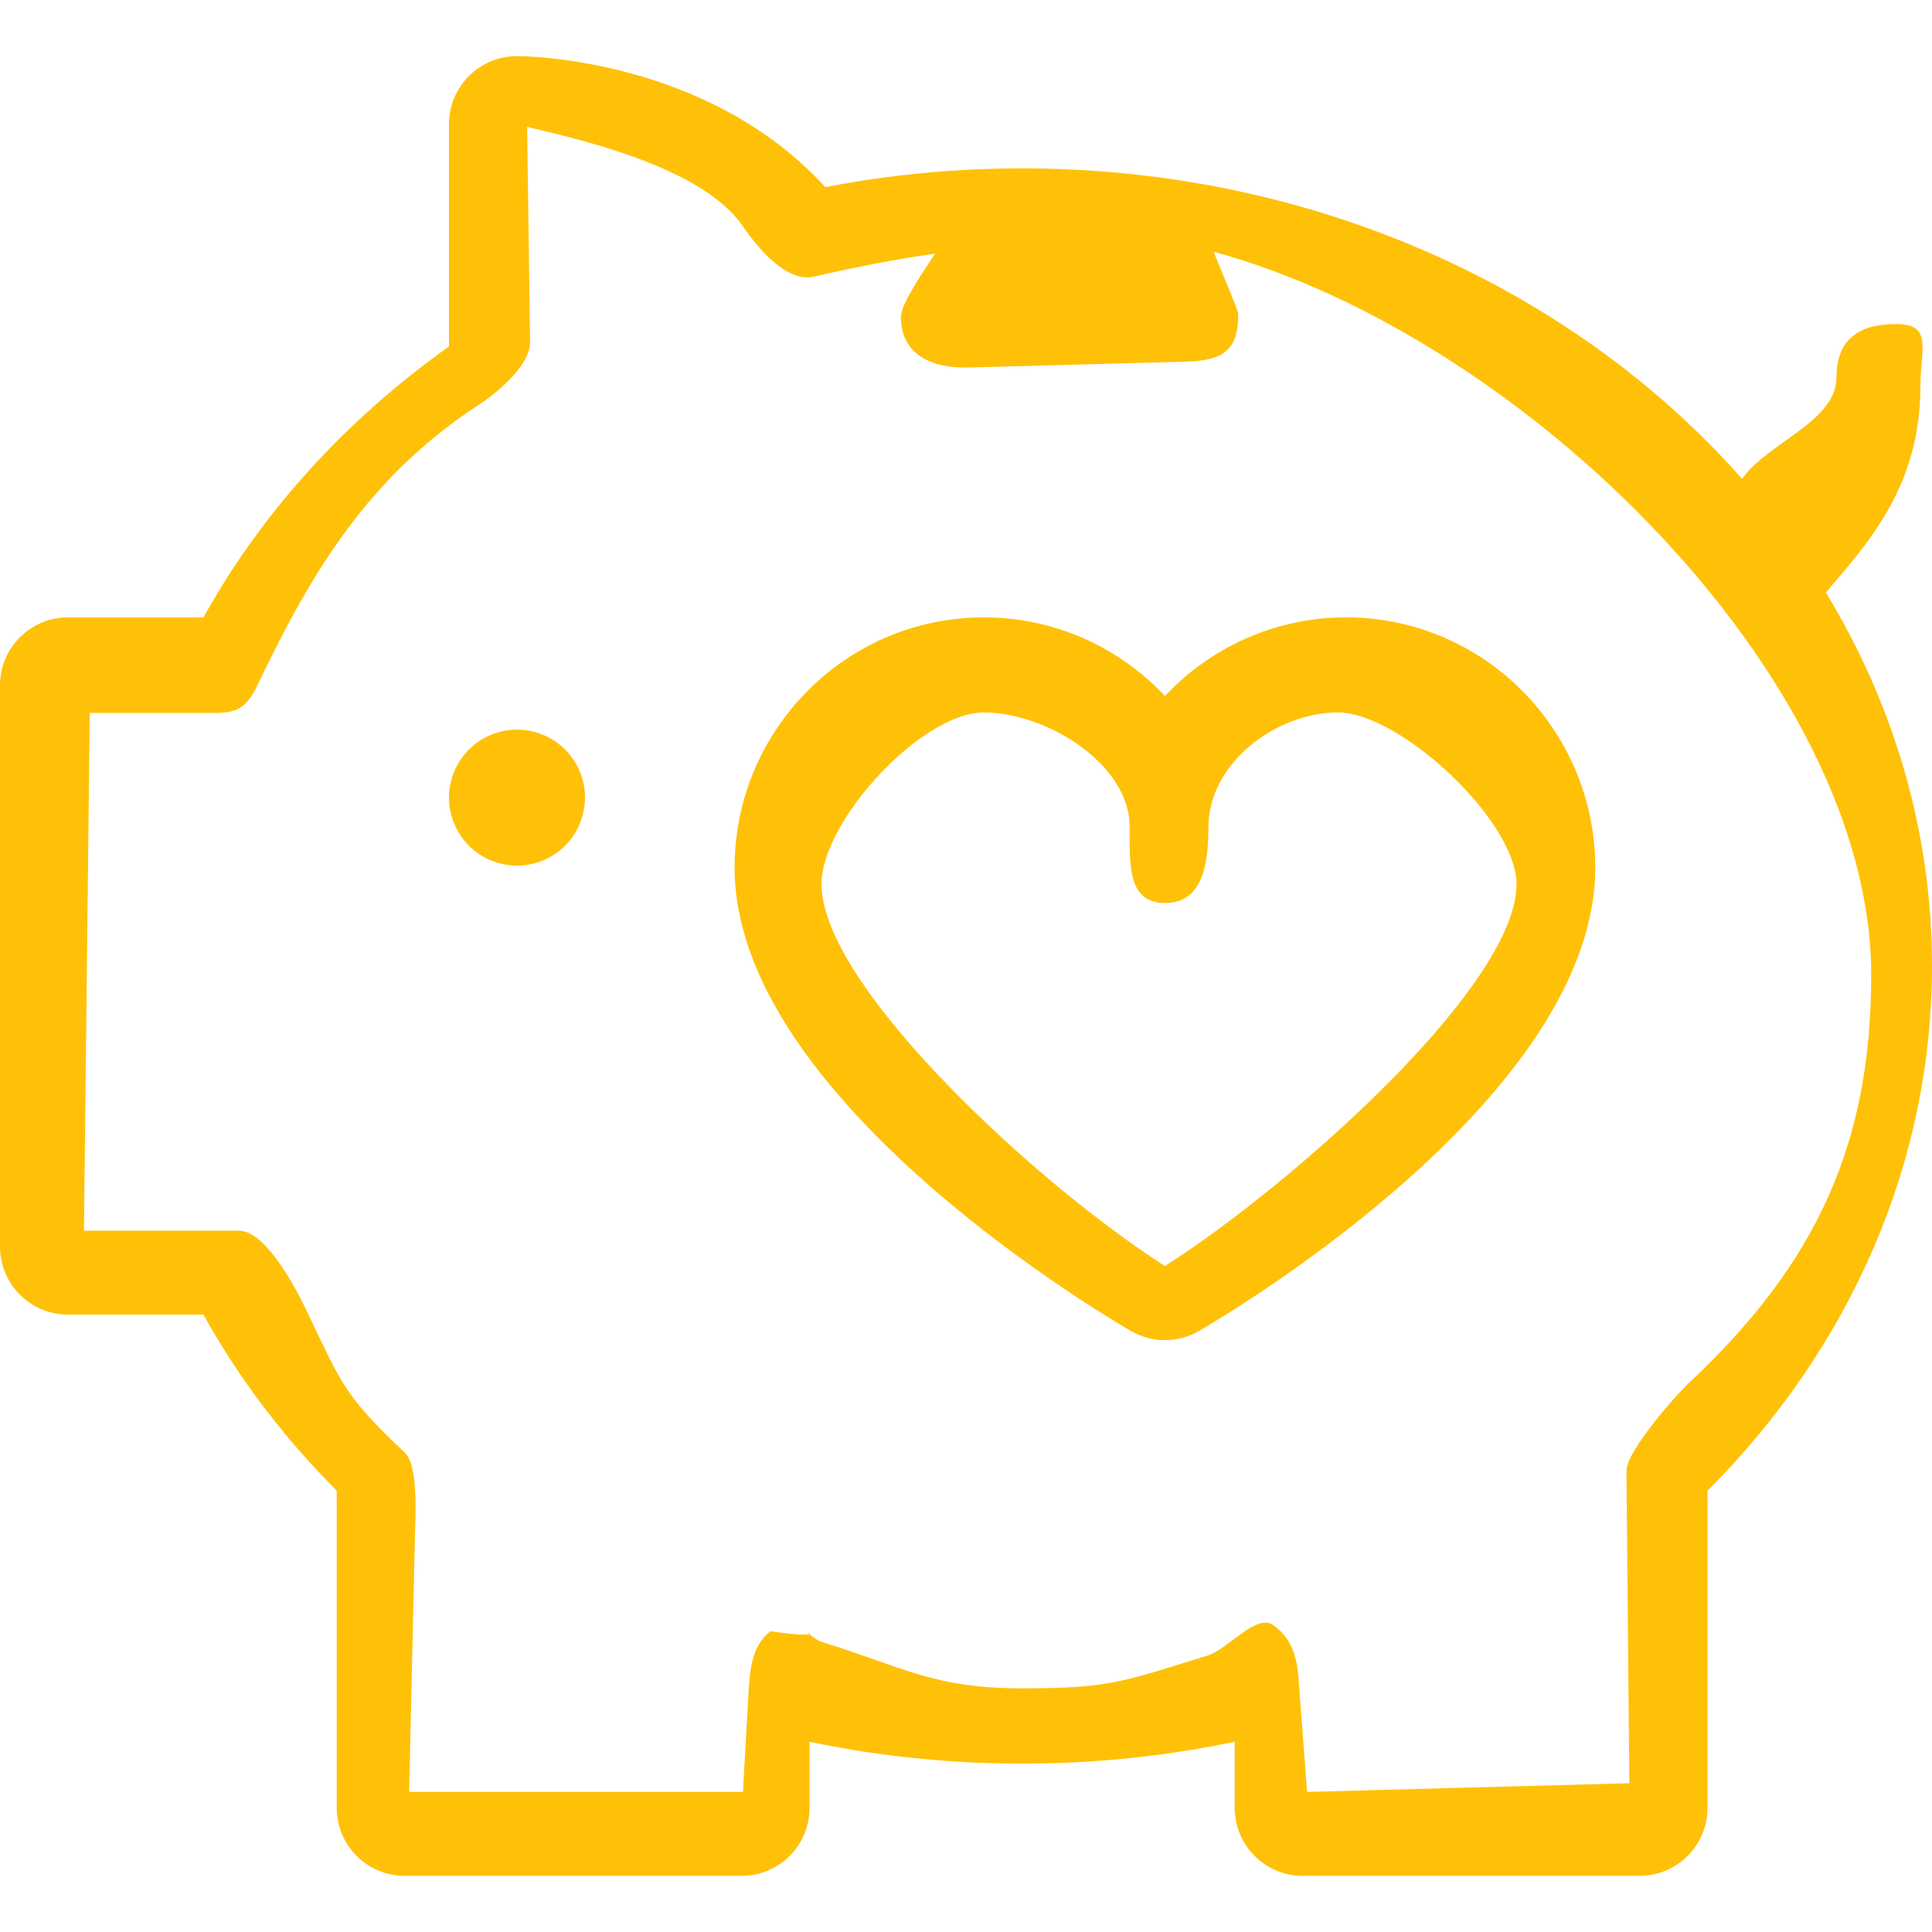 <?xml version="1.0" encoding="UTF-8" standalone="no"?>
<!-- Generator: Adobe Illustrator 18.0.0, SVG Export Plug-In . SVG Version: 6.00 Build 0)  -->

<svg
   xmlns:dc="http://purl.org/dc/elements/1.1/"
   xmlns:cc="http://creativecommons.org/ns#"
   xmlns:rdf="http://www.w3.org/1999/02/22-rdf-syntax-ns#"
   xmlns:svg="http://www.w3.org/2000/svg"
   xmlns="http://www.w3.org/2000/svg"
   xmlns:sodipodi="http://sodipodi.sourceforge.net/DTD/sodipodi-0.dtd"
   xmlns:inkscape="http://www.inkscape.org/namespaces/inkscape"
   version="1.1"
   id="Capa_1"
   x="0px"
   y="0px"
   viewBox="0 0 297 297"
   style="enable-background:new 0 0 297 297;"
   xml:space="preserve"
   width="512px"
   height="512px"
   inkscape:version="0.91 r13725"
   sodipodi:docname="piggy-bank.svg"><defs
     id="defs43" /><sodipodi:namedview
     pagecolor="#ffffff"
     bordercolor="#666666"
     borderopacity="1"
     objecttolerance="10"
     gridtolerance="10"
     guidetolerance="10"
     inkscape:pageopacity="0"
     inkscape:pageshadow="2"
     inkscape:window-width="1327"
     inkscape:window-height="735"
     id="namedview41"
     showgrid="false"
     inkscape:zoom="0.65186406"
     inkscape:cx="183.21595"
     inkscape:cy="400.67006"
     inkscape:window-x="1820"
     inkscape:window-y="68"
     inkscape:window-maximized="0"
     inkscape:current-layer="g3" /><g
     id="g3"><path
       d="m 206.927,94.904 c -10.958,0 -20.856,4.648 -27.844,12.086 -6.988,-7.438 -16.887,-12.086 -27.846,-12.086 -21.124,0 -38.31,17.268 -38.31,38.491 0,34.704 54.657,67.561 60.891,71.193 1.627,0.948 3.445,1.423 5.266,1.423 1.819,0 3.639,-0.475 5.267,-1.423 6.231,-3.633 60.884,-36.489 60.884,-71.193 -0.001,-21.223 -17.185,-38.491 -38.308,-38.491 z m -27.843,99.719 c -19.363,-12.352 -52.792,-42.988 -52.792,-58.71 0,-9.691 15.355,-26.385 24.946,-26.385 9.588,0 22.423,7.885 22.423,17.576 0,5.775 -0.351,11.716 5.424,11.716 5.775,0 6.683,-5.941 6.683,-11.716 0,-9.691 10.315,-17.576 19.902,-17.576 9.59,0 27.46,16.694 27.46,26.385 -0.002,15.721 -34.685,46.357 -54.045,58.71 z"
       id="path5"
       inkscape:connector-curvature="0"
       style="fill:#ffc107"
       sodipodi:nodetypes="scsscsccscsssssscc" /><path
       d="m 295.22,59.38 c 0,-5.775 1.991,-9.567 -3.784,-9.567 -5.775,0 -9.122,2.457 -9.122,8.232 0,6.732 -10.454,9.902 -14.524,15.554 -25.605,-29.004 -65.685,-47.716 -110.662,-47.716 -10.207,0 -20.355,0.967 -30.259,2.881 C 108.703,8.881 80.762,8.628 79.481,8.628 l -0.003,0 c -2.772,0 -5.433,1.102 -7.393,3.062 -1.962,1.962 -3.064,4.622 -3.064,7.396 l 0,34.173 C 53.1,64.585 40.206,78.818 31.281,94.904 l -20.823,0 C 4.683,94.904 0,99.587 0,105.361 l 0,86.277 c 0,5.774 4.683,10.457 10.458,10.457 l 20.821,0 c 5.412,9.763 12.276,18.831 20.486,27.061 l 0,48.758 c 0,5.775 4.683,10.458 10.458,10.458 l 51.766,0 c 5.775,0 10.458,-4.683 10.458,-10.458 l 0,-10.159 c 10.65,2.233 21.594,3.362 32.681,3.362 11.078,0 22.021,-1.13 32.68,-3.368 l 0,10.165 c 0,5.775 4.683,10.458 10.458,10.458 l 51.766,0 c 5.775,0 10.458,-4.683 10.458,-10.458 l 0,-48.741 C 284.779,206.825 297,178.347 297,148.5 c 0,-20.733 -5.908,-40.276 -16.315,-57.416 6,-7.141 14.535,-15.925 14.535,-31.704 z m -35.646,153.272 c -2.115,1.979 -9.572,10.528 -9.545,13.425 l 0.445,48.054 -49.538,1.335 -1.335,-17.637 c -0.25,-3.307 -1.128,-5.992 -3.794,-7.963 -2.667,-1.973 -6.999,3.666 -10.172,4.638 -12.849,3.937 -14.763,5.042 -28.506,5.042 -13.76,0 -18.343,-3.328 -31.176,-7.26 -4.506,-2.751 3.175,0.065 -7.501,-1.524 -2.667,1.973 -3.164,5.542 -3.35,8.853 l -0.89,15.852 -51.317,0 0.89,-39.17 c 0.066,-2.894 0.579,-11.001 -1.536,-12.979 -9.499,-8.881 -9.884,-10.96 -15.185,-21.974 -1.742,-3.621 -6.294,-12.152 -10.313,-12.152 l -23.844,0 0.89,-79.599 19.394,0 c 4.018,0 5.011,-1.412 6.753,-5.033 8.031,-16.689 16.766,-31.333 33.675,-42.345 2.964,-1.931 7.913,-6.118 7.866,-9.654 L 81.038,19.502 c 7.687,1.869 26.755,6.019 33.113,15.223 2.452,3.548 6.833,8.785 11.028,7.788 4.78,-1.138 13.65,-2.896 18.565,-3.513 -1.069,1.641 -5.256,7.6 -5.256,9.704 0,5.775 4.685,7.943 10.458,7.788 l 33.176,-0.89 c 5.773,-0.155 8.232,-1.568 8.232,-7.343 0,-0.682 -3.628,-8.911 -3.753,-9.556 47.974,13.111 101.054,65.826 101.054,111.134 -0.002,25.438 -7.965,44.018 -28.081,62.816 z"
       id="path7"
       inkscape:connector-curvature="0"
       style="fill:#ffc107"
       sodipodi:nodetypes="ssscscssssccssssccsssscscsssscscscsccsccsccsccsccsccsccsccccssssccc" /><path
       d="M79.476,112.159c-2.75,0-5.438,1.118-7.394,3.063c-1.945,1.946-3.063,4.645-3.063,7.395s1.118,5.448,3.063,7.393   c1.945,1.945,4.644,3.065,7.394,3.065c2.761,0,5.448-1.12,7.393-3.065c1.956-1.944,3.065-4.643,3.065-7.393   s-1.109-5.448-3.065-7.395C84.924,113.277,82.226,112.159,79.476,112.159z"
       fill="#ffc107"
       id="path9" /></g><g
     id="g11" /><g
     id="g13" /><g
     id="g15" /><g
     id="g17" /><g
     id="g19" /><g
     id="g21" /><g
     id="g23" /><g
     id="g25" /><g
     id="g27" /><g
     id="g29" /><g
     id="g31" /><g
     id="g33" /><g
     id="g35" /><g
     id="g37" /><g
     id="g39" /></svg>